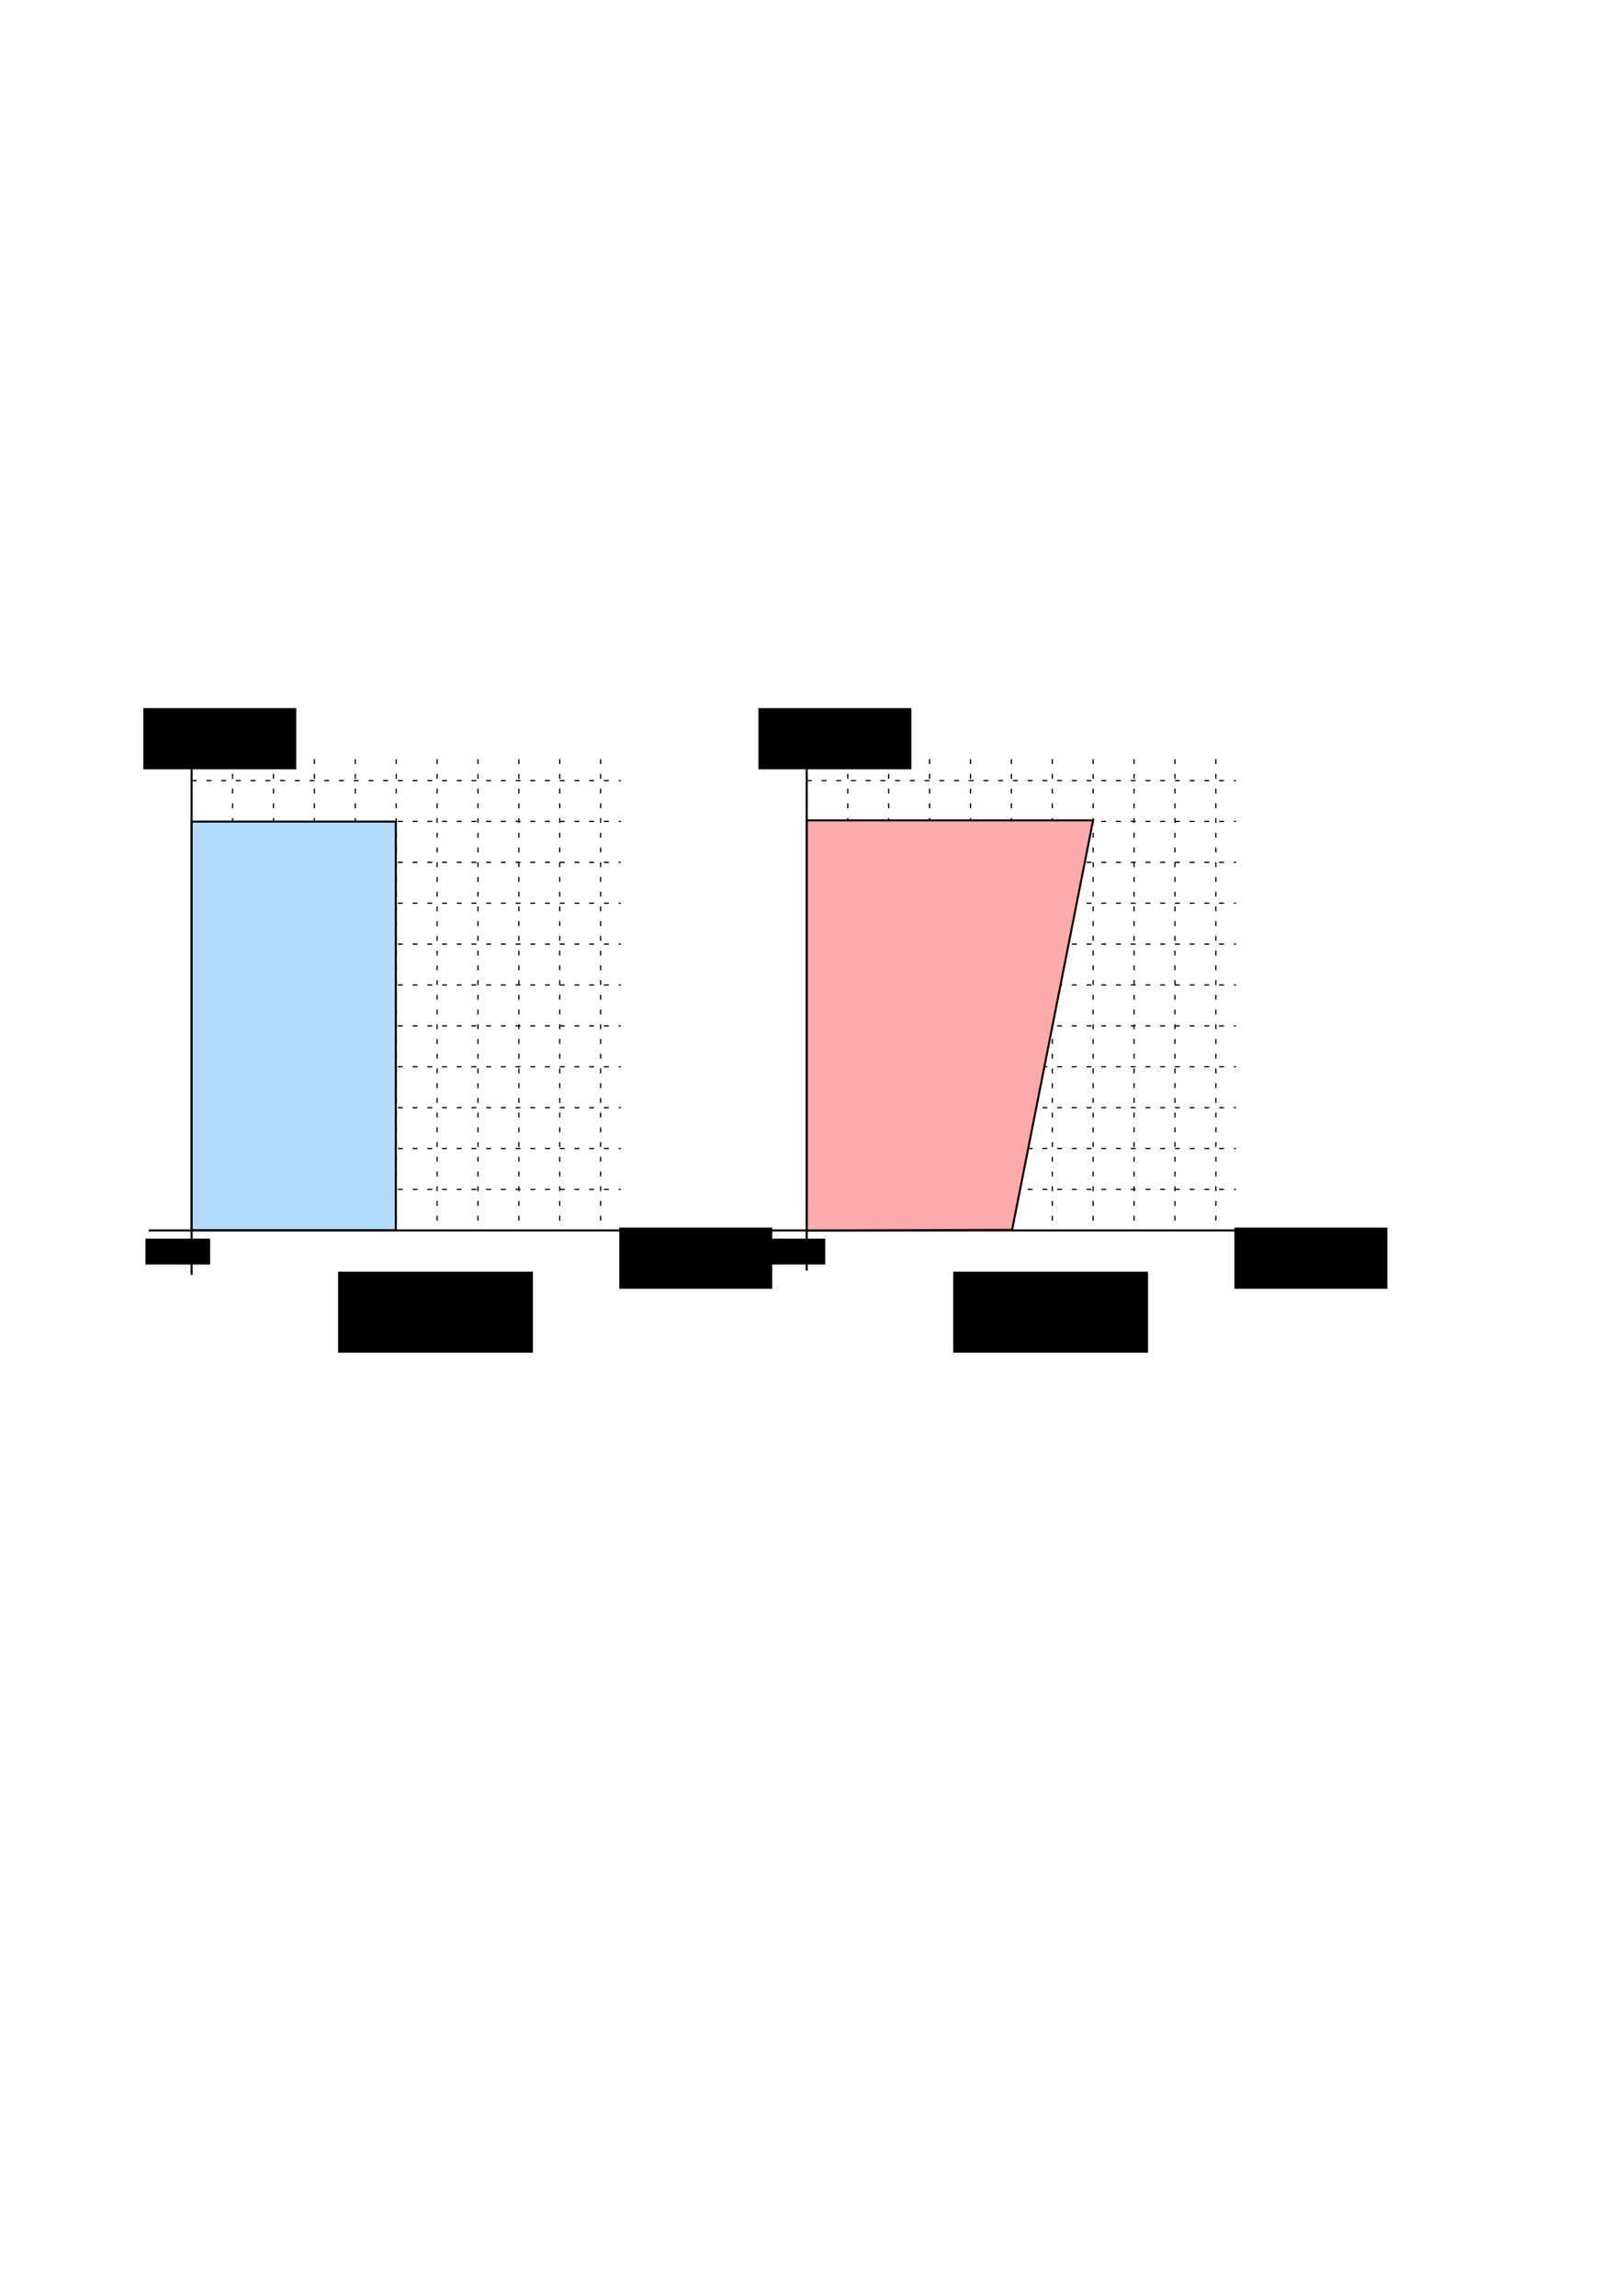 <?xml version="1.0" encoding="UTF-8" standalone="no"?>
<!-- Created with Inkscape (http://www.inkscape.org/) -->

<svg
   xmlns:dc="http://purl.org/dc/elements/1.1/"
   xmlns:cc="http://creativecommons.org/ns#"
   xmlns:rdf="http://www.w3.org/1999/02/22-rdf-syntax-ns#"
   xmlns:svg="http://www.w3.org/2000/svg"
   xmlns="http://www.w3.org/2000/svg"
   xmlns:sodipodi="http://sodipodi.sourceforge.net/DTD/sodipodi-0.dtd"
   xmlns:inkscape="http://www.inkscape.org/namespaces/inkscape"
   width="210mm"
   height="297mm"
   id="svg2"
   version="1.1"
   inkscape:version="0.48.4 r9939"
   sodipodi:docname="ST_IsRectangle.svg">
  <defs
     id="defs4">
    <marker
       inkscape:stockid="Arrow2Mend"
       orient="auto"
       refY="0.0"
       refX="0.0"
       id="Arrow2Mend"
       style="overflow:visible;">
      <path
         id="path3919"
         style="fill-rule:evenodd;stroke-width:0.625;stroke-linejoin:round;"
         d="M 8.719,4.034 L -2.207,0.016 L 8.719,-4.002 C 6.973,-1.63 6.983,1.616 8.719,4.034 z "
         transform="scale(0.6) rotate(180) translate(0,0)" />
    </marker>
    <marker
       inkscape:stockid="Arrow1Lend"
       orient="auto"
       refY="0.0"
       refX="0.0"
       id="Arrow1Lend"
       style="overflow:visible;">
      <path
         id="path3895"
         d="M 0.0,0.0 L 5.0,-5.0 L -12.5,0.0 L 5.0,5.0 L 0.0,0.0 z "
         style="fill-rule:evenodd;stroke:#000000;stroke-width:1.0pt;"
         transform="scale(0.8) rotate(180) translate(12.5,0)" />
    </marker>
    <marker
       inkscape:stockid="Arrow1Lstart"
       orient="auto"
       refY="0.0"
       refX="0.0"
       id="Arrow1Lstart"
       style="overflow:visible">
      <path
         id="path3824"
         d="M 0.0,0.0 L 5.0,-5.0 L -12.5,0.0 L 5.0,5.0 L 0.0,0.0 z "
         style="fill-rule:evenodd;stroke:#000000;stroke-width:1.0pt"
         transform="scale(0.8) translate(12.5,0)" />
    </marker>
    <marker
       inkscape:stockid="Arrow2Lend"
       orient="auto"
       refY="0.0"
       refX="0.0"
       id="Arrow2Lend"
       style="overflow:visible;">
      <path
         id="path3845"
         style="fill-rule:evenodd;stroke-width:0.625;stroke-linejoin:round;"
         d="M 8.719,4.034 L -2.207,0.016 L 8.719,-4.002 C 6.973,-1.63 6.983,1.616 8.719,4.034 z "
         transform="scale(1.1) rotate(180) translate(1,0)" />
    </marker>
  </defs>
  <sodipodi:namedview
     id="base"
     pagecolor="#ffffff"
     bordercolor="#666666"
     borderopacity="1.0"
     inkscape:pageopacity="0.0"
     inkscape:pageshadow="2"
     inkscape:zoom="1.4142136"
     inkscape:cx="392.90799"
     inkscape:cy="612.20898"
     inkscape:document-units="px"
     inkscape:current-layer="layer6"
     showgrid="false"
     inkscape:window-width="1680"
     inkscape:window-height="1022"
     inkscape:window-x="1680"
     inkscape:window-y="0"
     inkscape:window-maximized="1"
     showguides="true"
     inkscape:guide-bbox="true" />
  <g
     inkscape:groupmode="layer"
     id="layer6"
     inkscape:label="Fond"
     style="display:inline">
    <rect
       style="opacity:0.8;fill:#ffffff;fill-opacity:1;fill-rule:nonzero;stroke:none"
       id="rect5041"
       width="576.001"
       height="306.792"
       x="55.003"
       y="348.026"
       inkscape:export-filename="/home/gwendall/Documents/OrbisGIS/H2GIS/docs/1.2/ST_IsRectangle.png"
       inkscape:export-xdpi="93.75"
       inkscape:export-ydpi="93.75" />
  </g>
  <g
     inkscape:label="Calque 1"
     inkscape:groupmode="layer"
     id="layer1"
     style="display:inline">
    <path
       style="fill:none;stroke:#000000;stroke-width:1px;stroke-linecap:butt;stroke-linejoin:miter;stroke-opacity:1;marker-start:url(#Arrow1Lstart);marker-end:none"
       d="m 93.695,358.986 0,264.368"
       id="path2985"
       inkscape:connector-curvature="0"
       sodipodi:nodetypes="cc"
       inkscape:export-filename="/home/gwendall/Documents/OrbisGIS/H2GIS/docs/1.2/ST_IsRectangle.png"
       inkscape:export-xdpi="93.75"
       inkscape:export-ydpi="93.75" />
    <path
       style="fill:none;stroke:#000000;stroke-width:1px;stroke-linecap:butt;stroke-linejoin:miter;stroke-opacity:1;marker-end:url(#Arrow2Lend)"
       d="m 72.728,601.611 242.769,0"
       id="path2987"
       inkscape:connector-curvature="0"
       sodipodi:nodetypes="cc"
       inkscape:export-filename="/home/gwendall/Documents/OrbisGIS/H2GIS/docs/1.2/ST_IsRectangle.png"
       inkscape:export-xdpi="93.75"
       inkscape:export-ydpi="93.75" />
    <path
       inkscape:connector-curvature="0"
       id="path2989"
       d="m 133.742,371.206 0,230.359"
       style="fill:none;stroke:#000000;stroke-width:0.6;stroke-linecap:butt;stroke-linejoin:miter;stroke-miterlimit:4;stroke-opacity:1;stroke-dasharray:2.4,4.8;stroke-dashoffset:0"
       inkscape:export-filename="/home/gwendall/Documents/OrbisGIS/H2GIS/docs/1.2/ST_IsRectangle.png"
       inkscape:export-xdpi="93.75"
       inkscape:export-ydpi="93.75" />
    <path
       style="fill:none;stroke:#000000;stroke-width:0.6;stroke-linecap:butt;stroke-linejoin:miter;stroke-miterlimit:4;stroke-opacity:1;stroke-dasharray:2.4,4.8;stroke-dashoffset:0"
       d="m 173.749,371.206 0,230.359"
       id="path2991"
       inkscape:connector-curvature="0"
       inkscape:export-filename="/home/gwendall/Documents/OrbisGIS/H2GIS/docs/1.2/ST_IsRectangle.png"
       inkscape:export-xdpi="93.75"
       inkscape:export-ydpi="93.75" />
    <path
       inkscape:connector-curvature="0"
       id="path2993"
       d="m 213.756,371.206 0,230.359"
       style="fill:none;stroke:#000000;stroke-width:0.6;stroke-linecap:butt;stroke-linejoin:miter;stroke-miterlimit:4;stroke-opacity:1;stroke-dasharray:2.4,4.8;stroke-dashoffset:0"
       inkscape:export-filename="/home/gwendall/Documents/OrbisGIS/H2GIS/docs/1.2/ST_IsRectangle.png"
       inkscape:export-xdpi="93.75"
       inkscape:export-ydpi="93.75" />
    <path
       inkscape:connector-curvature="0"
       id="path2999"
       d="m 93.756,561.55 209.843,0"
       style="fill:none;stroke:#000000;stroke-width:0.6;stroke-linecap:butt;stroke-linejoin:miter;stroke-miterlimit:4;stroke-opacity:1;stroke-dasharray:2.4, 4.8;stroke-dashoffset:0"
       inkscape:export-filename="/home/gwendall/Documents/OrbisGIS/H2GIS/docs/1.2/ST_IsRectangle.png"
       inkscape:export-xdpi="93.75"
       inkscape:export-ydpi="93.75" />
    <path
       style="fill:none;stroke:#000000;stroke-width:0.6;stroke-linecap:butt;stroke-linejoin:miter;stroke-miterlimit:4;stroke-opacity:1;stroke-dasharray:2.4, 4.8;stroke-dashoffset:0"
       d="m 93.756,521.559 209.843,0"
       id="path3001"
       inkscape:connector-curvature="0"
       inkscape:export-filename="/home/gwendall/Documents/OrbisGIS/H2GIS/docs/1.2/ST_IsRectangle.png"
       inkscape:export-xdpi="93.75"
       inkscape:export-ydpi="93.75" />
    <path
       inkscape:connector-curvature="0"
       id="path3003"
       d="m 93.756,481.568 209.843,0"
       style="fill:none;stroke:#000000;stroke-width:0.6;stroke-linecap:butt;stroke-linejoin:miter;stroke-miterlimit:4;stroke-opacity:1;stroke-dasharray:2.4, 4.8;stroke-dashoffset:0"
       inkscape:export-filename="/home/gwendall/Documents/OrbisGIS/H2GIS/docs/1.2/ST_IsRectangle.png"
       inkscape:export-xdpi="93.75"
       inkscape:export-ydpi="93.75" />
    <flowRoot
       xml:space="preserve"
       id="flowRoot3804"
       style="font-size:40px;font-style:normal;font-weight:normal;line-height:125%;letter-spacing:0px;word-spacing:0px;fill:#000000;fill-opacity:1;stroke:none;font-family:Sans"
       transform="matrix(0.617,0,0,0.617,2.126,213.922)"
       inkscape:export-filename="/home/gwendall/Documents/OrbisGIS/H2GIS/docs/1.2/ST_IsRectangle.png"
       inkscape:export-xdpi="93.75"
       inkscape:export-ydpi="93.75"><flowRegion
         id="flowRegion3806"><rect
           id="rect3808"
           width="121.218"
           height="48.487"
           x="487.399"
           y="626.078" /></flowRegion><flowPara
         id="flowPara3810"
         style="font-style:italic">x</flowPara></flowRoot>    <flowRoot
       transform="matrix(0.617,0,0,0.617,-230.638,-40.067)"
       style="font-size:40px;font-style:normal;font-weight:normal;line-height:125%;letter-spacing:0px;word-spacing:0px;fill:#000000;fill-opacity:1;stroke:none;font-family:Sans"
       id="flowRoot3812"
       xml:space="preserve"
       inkscape:export-filename="/home/gwendall/Documents/OrbisGIS/H2GIS/docs/1.2/ST_IsRectangle.png"
       inkscape:export-xdpi="93.75"
       inkscape:export-ydpi="93.75"><flowRegion
         id="flowRegion3814"><rect
           y="626.078"
           x="487.399"
           height="48.487"
           width="121.218"
           id="rect3816" /></flowRegion><flowPara
         style="font-style:italic"
         id="flowPara3818">y</flowPara></flowRoot>    <flowRoot
       transform="matrix(0.261,0,0,0.261,-56.085,442.215)"
       style="font-size:40px;font-style:normal;font-weight:normal;line-height:125%;letter-spacing:0px;word-spacing:0px;fill:#000000;fill-opacity:1;stroke:none;font-family:Sans"
       id="flowRoot4814"
       xml:space="preserve"
       inkscape:export-filename="/home/gwendall/Documents/OrbisGIS/H2GIS/docs/1.2/ST_IsRectangle.png"
       inkscape:export-xdpi="93.75"
       inkscape:export-ydpi="93.75"><flowRegion
         id="flowRegion4816"><rect
           y="626.078"
           x="487.399"
           height="48.487"
           width="121.218"
           id="rect4818" /></flowRegion><flowPara
         style="font-style:italic"
         id="flowPara4820">0,0</flowPara></flowRoot>    <path
       inkscape:export-ydpi="93.75"
       inkscape:export-xdpi="93.75"
       inkscape:export-filename="/home/gwendall/Documents/OrbisGIS/H2GIS/docs/1.2/ST_IsRectangle.png"
       style="fill:none;stroke:#000000;stroke-width:0.6;stroke-linecap:butt;stroke-linejoin:miter;stroke-miterlimit:4;stroke-opacity:1;stroke-dasharray:2.4,4.8;stroke-dashoffset:0"
       d="m 253.745,371.206 0,230.359"
       id="path3055"
       inkscape:connector-curvature="0" />
    <path
       inkscape:connector-curvature="0"
       id="path3057"
       d="m 293.733,371.206 0,230.359"
       style="fill:none;stroke:#000000;stroke-width:0.6;stroke-linecap:butt;stroke-linejoin:miter;stroke-miterlimit:4;stroke-opacity:1;stroke-dasharray:2.4,4.8;stroke-dashoffset:0"
       inkscape:export-filename="/home/gwendall/Documents/OrbisGIS/H2GIS/docs/1.2/ST_IsRectangle.png"
       inkscape:export-xdpi="93.75"
       inkscape:export-ydpi="93.75" />
    <path
       inkscape:export-ydpi="93.75"
       inkscape:export-xdpi="93.75"
       inkscape:export-filename="/home/gwendall/Documents/OrbisGIS/H2GIS/docs/1.2/ST_IsRectangle.png"
       inkscape:connector-curvature="0"
       id="path3063"
       d="m 93.756,441.628 209.843,0"
       style="fill:none;stroke:#000000;stroke-width:0.6;stroke-linecap:butt;stroke-linejoin:miter;stroke-miterlimit:4;stroke-opacity:1;stroke-dasharray:2.4, 4.8;stroke-dashoffset:0" />
    <path
       inkscape:export-ydpi="93.75"
       inkscape:export-xdpi="93.75"
       inkscape:export-filename="/home/gwendall/Documents/OrbisGIS/H2GIS/docs/1.2/ST_IsRectangle.png"
       style="fill:none;stroke:#000000;stroke-width:0.6;stroke-linecap:butt;stroke-linejoin:miter;stroke-miterlimit:4;stroke-opacity:1;stroke-dasharray:2.4, 4.8;stroke-dashoffset:0"
       d="m 93.756,401.637 209.843,0"
       id="path3065"
       inkscape:connector-curvature="0" />
    <path
       inkscape:export-ydpi="93.75"
       inkscape:export-xdpi="93.75"
       inkscape:export-filename="/home/gwendall/Documents/OrbisGIS/H2GIS/docs/1.2/ST_IsRectangle.png"
       style="fill:none;stroke:#000000;stroke-width:0.6;stroke-linecap:butt;stroke-linejoin:miter;stroke-miterlimit:4;stroke-opacity:1;stroke-dasharray:2.4,4.8;stroke-dashoffset:0"
       d="m 113.741,371.206 0,230.359"
       id="path3888"
       inkscape:connector-curvature="0" />
    <path
       inkscape:export-ydpi="93.75"
       inkscape:export-xdpi="93.75"
       inkscape:export-filename="/home/gwendall/Documents/OrbisGIS/H2GIS/docs/1.2/ST_IsRectangle.png"
       inkscape:connector-curvature="0"
       id="path3890"
       d="m 153.748,371.206 0,230.359"
       style="fill:none;stroke:#000000;stroke-width:0.6;stroke-linecap:butt;stroke-linejoin:miter;stroke-miterlimit:4;stroke-opacity:1;stroke-dasharray:2.4,4.8;stroke-dashoffset:0" />
    <path
       inkscape:export-ydpi="93.75"
       inkscape:export-xdpi="93.75"
       inkscape:export-filename="/home/gwendall/Documents/OrbisGIS/H2GIS/docs/1.2/ST_IsRectangle.png"
       style="fill:none;stroke:#000000;stroke-width:0.6;stroke-linecap:butt;stroke-linejoin:miter;stroke-miterlimit:4;stroke-opacity:1;stroke-dasharray:2.4,4.8;stroke-dashoffset:0"
       d="m 193.755,371.206 0,230.359"
       id="path3892"
       inkscape:connector-curvature="0" />
    <path
       inkscape:connector-curvature="0"
       id="path3894"
       d="m 233.744,371.206 0,230.359"
       style="fill:none;stroke:#000000;stroke-width:0.6;stroke-linecap:butt;stroke-linejoin:miter;stroke-miterlimit:4;stroke-opacity:1;stroke-dasharray:2.4,4.8;stroke-dashoffset:0"
       inkscape:export-filename="/home/gwendall/Documents/OrbisGIS/H2GIS/docs/1.2/ST_IsRectangle.png"
       inkscape:export-xdpi="93.75"
       inkscape:export-ydpi="93.75" />
    <path
       inkscape:export-ydpi="93.75"
       inkscape:export-xdpi="93.75"
       inkscape:export-filename="/home/gwendall/Documents/OrbisGIS/H2GIS/docs/1.2/ST_IsRectangle.png"
       style="fill:none;stroke:#000000;stroke-width:0.6;stroke-linecap:butt;stroke-linejoin:miter;stroke-miterlimit:4;stroke-opacity:1;stroke-dasharray:2.4,4.8;stroke-dashoffset:0"
       d="m 273.732,371.206 0,230.359"
       id="path3896"
       inkscape:connector-curvature="0" />
    <path
       inkscape:export-ydpi="93.75"
       inkscape:export-xdpi="93.75"
       inkscape:export-filename="/home/gwendall/Documents/OrbisGIS/H2GIS/docs/1.2/ST_IsRectangle.png"
       style="fill:none;stroke:#000000;stroke-width:0.6;stroke-linecap:butt;stroke-linejoin:miter;stroke-miterlimit:4;stroke-opacity:1;stroke-dasharray:2.4, 4.8;stroke-dashoffset:0"
       d="m 93.756,581.55 209.843,0"
       id="path3898"
       inkscape:connector-curvature="0" />
    <path
       inkscape:export-ydpi="93.75"
       inkscape:export-xdpi="93.75"
       inkscape:export-filename="/home/gwendall/Documents/OrbisGIS/H2GIS/docs/1.2/ST_IsRectangle.png"
       inkscape:connector-curvature="0"
       id="path3900"
       d="m 93.756,541.559 209.843,0"
       style="fill:none;stroke:#000000;stroke-width:0.6;stroke-linecap:butt;stroke-linejoin:miter;stroke-miterlimit:4;stroke-opacity:1;stroke-dasharray:2.4, 4.8;stroke-dashoffset:0" />
    <path
       inkscape:export-ydpi="93.75"
       inkscape:export-xdpi="93.75"
       inkscape:export-filename="/home/gwendall/Documents/OrbisGIS/H2GIS/docs/1.2/ST_IsRectangle.png"
       style="fill:none;stroke:#000000;stroke-width:0.6;stroke-linecap:butt;stroke-linejoin:miter;stroke-miterlimit:4;stroke-opacity:1;stroke-dasharray:2.4, 4.8;stroke-dashoffset:0"
       d="m 93.756,501.568 209.843,0"
       id="path3902"
       inkscape:connector-curvature="0" />
    <path
       style="fill:none;stroke:#000000;stroke-width:0.6;stroke-linecap:butt;stroke-linejoin:miter;stroke-miterlimit:4;stroke-opacity:1;stroke-dasharray:2.4,4.8;stroke-dashoffset:0"
       d="m 93.756,461.628 209.843,0"
       id="path3904"
       inkscape:connector-curvature="0"
       inkscape:export-filename="/home/gwendall/Documents/OrbisGIS/H2GIS/docs/1.2/ST_IsRectangle.png"
       inkscape:export-xdpi="93.75"
       inkscape:export-ydpi="93.75" />
    <path
       inkscape:connector-curvature="0"
       id="path3906"
       d="m 93.756,421.637 209.843,0"
       style="fill:none;stroke:#000000;stroke-width:0.6;stroke-linecap:butt;stroke-linejoin:miter;stroke-miterlimit:4;stroke-opacity:1;stroke-dasharray:2.4, 4.8;stroke-dashoffset:0"
       inkscape:export-filename="/home/gwendall/Documents/OrbisGIS/H2GIS/docs/1.2/ST_IsRectangle.png"
       inkscape:export-xdpi="93.75"
       inkscape:export-ydpi="93.75" />
    <path
       inkscape:export-ydpi="93.75"
       inkscape:export-xdpi="93.75"
       inkscape:export-filename="/home/gwendall/Documents/OrbisGIS/H2GIS/docs/1.2/ST_IsRectangle.png"
       style="fill:none;stroke:#000000;stroke-width:0.6;stroke-linecap:butt;stroke-linejoin:miter;stroke-miterlimit:4;stroke-opacity:1;stroke-dasharray:2.4, 4.8;stroke-dashoffset:0"
       d="m 93.756,381.671 209.843,0"
       id="path3908"
       inkscape:connector-curvature="0" />
    <path
       inkscape:export-ydpi="93.75"
       inkscape:export-xdpi="93.75"
       inkscape:export-filename="/home/gwendall/Documents/OrbisGIS/H2GIS/docs/1.2/ST_IsRectangle.png"
       sodipodi:nodetypes="cc"
       inkscape:connector-curvature="0"
       id="path3924"
       d="m 394.521,358.986 0,262.247"
       style="fill:none;stroke:#000000;stroke-width:1px;stroke-linecap:butt;stroke-linejoin:miter;stroke-opacity:1;marker-start:url(#Arrow1Lstart);marker-end:none" />
    <path
       inkscape:export-ydpi="93.75"
       inkscape:export-xdpi="93.75"
       inkscape:export-filename="/home/gwendall/Documents/OrbisGIS/H2GIS/docs/1.2/ST_IsRectangle.png"
       sodipodi:nodetypes="cc"
       inkscape:connector-curvature="0"
       id="path3926"
       d="m 373.554,601.611 242.769,0"
       style="fill:none;stroke:#000000;stroke-width:1px;stroke-linecap:butt;stroke-linejoin:miter;stroke-opacity:1;marker-end:url(#Arrow2Lend)" />
    <path
       inkscape:export-ydpi="93.75"
       inkscape:export-xdpi="93.75"
       inkscape:export-filename="/home/gwendall/Documents/OrbisGIS/H2GIS/docs/1.2/ST_IsRectangle.png"
       style="fill:none;stroke:#000000;stroke-width:0.6;stroke-linecap:butt;stroke-linejoin:miter;stroke-miterlimit:4;stroke-opacity:1;stroke-dasharray:2.4, 4.8;stroke-dashoffset:0"
       d="m 434.582,371.206 0,230.359"
       id="path3928"
       inkscape:connector-curvature="0" />
    <path
       inkscape:export-ydpi="93.75"
       inkscape:export-xdpi="93.75"
       inkscape:export-filename="/home/gwendall/Documents/OrbisGIS/H2GIS/docs/1.2/ST_IsRectangle.png"
       inkscape:connector-curvature="0"
       id="path3930"
       d="m 474.589,371.206 0,230.359"
       style="fill:none;stroke:#000000;stroke-width:0.6;stroke-linecap:butt;stroke-linejoin:miter;stroke-miterlimit:4;stroke-opacity:1;stroke-dasharray:2.4, 4.8;stroke-dashoffset:0" />
    <path
       inkscape:export-ydpi="93.75"
       inkscape:export-xdpi="93.75"
       inkscape:export-filename="/home/gwendall/Documents/OrbisGIS/H2GIS/docs/1.2/ST_IsRectangle.png"
       style="fill:none;stroke:#000000;stroke-width:0.6;stroke-linecap:butt;stroke-linejoin:miter;stroke-miterlimit:4;stroke-opacity:1;stroke-dasharray:2.4, 4.8;stroke-dashoffset:0"
       d="m 514.596,371.206 0,230.359"
       id="path3932"
       inkscape:connector-curvature="0" />
    <path
       inkscape:export-ydpi="93.75"
       inkscape:export-xdpi="93.75"
       inkscape:export-filename="/home/gwendall/Documents/OrbisGIS/H2GIS/docs/1.2/ST_IsRectangle.png"
       style="fill:none;stroke:#000000;stroke-width:0.6;stroke-linecap:butt;stroke-linejoin:miter;stroke-miterlimit:4;stroke-opacity:1;stroke-dasharray:2.4, 4.8;stroke-dashoffset:0"
       d="m 394.581,561.55 209.843,0"
       id="path3934"
       inkscape:connector-curvature="0" />
    <path
       inkscape:export-ydpi="93.75"
       inkscape:export-xdpi="93.75"
       inkscape:export-filename="/home/gwendall/Documents/OrbisGIS/H2GIS/docs/1.2/ST_IsRectangle.png"
       inkscape:connector-curvature="0"
       id="path3936"
       d="m 394.581,521.559 209.843,0"
       style="fill:none;stroke:#000000;stroke-width:0.6;stroke-linecap:butt;stroke-linejoin:miter;stroke-miterlimit:4;stroke-opacity:1;stroke-dasharray:2.4, 4.8;stroke-dashoffset:0" />
    <path
       inkscape:export-ydpi="93.75"
       inkscape:export-xdpi="93.75"
       inkscape:export-filename="/home/gwendall/Documents/OrbisGIS/H2GIS/docs/1.2/ST_IsRectangle.png"
       style="fill:none;stroke:#000000;stroke-width:0.6;stroke-linecap:butt;stroke-linejoin:miter;stroke-miterlimit:4;stroke-opacity:1;stroke-dasharray:2.4, 4.8;stroke-dashoffset:0"
       d="m 394.581,481.568 209.843,0"
       id="path3938"
       inkscape:connector-curvature="0" />
    <flowRoot
       inkscape:export-ydpi="93.75"
       inkscape:export-xdpi="93.75"
       inkscape:export-filename="/home/gwendall/Documents/OrbisGIS/H2GIS/docs/1.2/ST_IsRectangle.png"
       transform="matrix(0.617,0,0,0.617,302.951,213.922)"
       style="font-size:40px;font-style:normal;font-weight:normal;line-height:125%;letter-spacing:0px;word-spacing:0px;fill:#000000;fill-opacity:1;stroke:none;font-family:Sans"
       id="flowRoot3940"
       xml:space="preserve"><flowRegion
         id="flowRegion3942"><rect
           y="626.078"
           x="487.399"
           height="48.487"
           width="121.218"
           id="rect3944" /></flowRegion><flowPara
         style="font-style:italic"
         id="flowPara3946">x</flowPara></flowRoot>    <flowRoot
       inkscape:export-ydpi="93.75"
       inkscape:export-xdpi="93.75"
       inkscape:export-filename="/home/gwendall/Documents/OrbisGIS/H2GIS/docs/1.2/ST_IsRectangle.png"
       xml:space="preserve"
       id="flowRoot3948"
       style="font-size:40px;font-style:normal;font-weight:normal;line-height:125%;letter-spacing:0px;word-spacing:0px;fill:#000000;fill-opacity:1;stroke:none;font-family:Sans"
       transform="matrix(0.617,0,0,0.617,70.187,-40.067)"><flowRegion
         id="flowRegion3950"><rect
           id="rect3952"
           width="121.218"
           height="48.487"
           x="487.399"
           y="626.078" /></flowRegion><flowPara
         id="flowPara3954"
         style="font-style:italic">y</flowPara></flowRoot>    <flowRoot
       inkscape:export-ydpi="93.75"
       inkscape:export-xdpi="93.75"
       inkscape:export-filename="/home/gwendall/Documents/OrbisGIS/H2GIS/docs/1.2/ST_IsRectangle.png"
       xml:space="preserve"
       id="flowRoot3956"
       style="font-size:40px;font-style:normal;font-weight:normal;line-height:125%;letter-spacing:0px;word-spacing:0px;fill:#000000;fill-opacity:1;stroke:none;font-family:Sans"
       transform="matrix(0.261,0,0,0.261,244.741,442.215)"><flowRegion
         id="flowRegion3958"><rect
           id="rect3960"
           width="121.218"
           height="48.487"
           x="487.399"
           y="626.078" /></flowRegion><flowPara
         id="flowPara3962"
         style="font-style:italic">0,0</flowPara></flowRoot>    <path
       inkscape:connector-curvature="0"
       id="path3964"
       d="m 554.585,371.206 0,230.359"
       style="fill:none;stroke:#000000;stroke-width:0.6;stroke-linecap:butt;stroke-linejoin:miter;stroke-miterlimit:4;stroke-opacity:1;stroke-dasharray:2.4, 4.8;stroke-dashoffset:0"
       inkscape:export-filename="/home/gwendall/Documents/OrbisGIS/H2GIS/docs/1.2/ST_IsRectangle.png"
       inkscape:export-xdpi="93.75"
       inkscape:export-ydpi="93.75" />
    <path
       inkscape:export-ydpi="93.75"
       inkscape:export-xdpi="93.75"
       inkscape:export-filename="/home/gwendall/Documents/OrbisGIS/H2GIS/docs/1.2/ST_IsRectangle.png"
       style="fill:none;stroke:#000000;stroke-width:0.6;stroke-linecap:butt;stroke-linejoin:miter;stroke-miterlimit:4;stroke-opacity:1;stroke-dasharray:2.4, 4.8;stroke-dashoffset:0"
       d="m 594.573,371.206 0,230.359"
       id="path3966"
       inkscape:connector-curvature="0" />
    <path
       style="fill:none;stroke:#000000;stroke-width:0.6;stroke-linecap:butt;stroke-linejoin:miter;stroke-miterlimit:4;stroke-opacity:1;stroke-dasharray:2.4, 4.8;stroke-dashoffset:0"
       d="m 394.581,441.628 209.843,0"
       id="path3968"
       inkscape:connector-curvature="0"
       inkscape:export-filename="/home/gwendall/Documents/OrbisGIS/H2GIS/docs/1.2/ST_IsRectangle.png"
       inkscape:export-xdpi="93.75"
       inkscape:export-ydpi="93.75" />
    <path
       inkscape:connector-curvature="0"
       id="path3970"
       d="m 394.581,401.637 209.843,0"
       style="fill:none;stroke:#000000;stroke-width:0.6;stroke-linecap:butt;stroke-linejoin:miter;stroke-miterlimit:4;stroke-opacity:1;stroke-dasharray:2.4, 4.8;stroke-dashoffset:0"
       inkscape:export-filename="/home/gwendall/Documents/OrbisGIS/H2GIS/docs/1.2/ST_IsRectangle.png"
       inkscape:export-xdpi="93.75"
       inkscape:export-ydpi="93.75" />
    <path
       inkscape:connector-curvature="0"
       id="path3974"
       d="m 414.581,371.206 0,230.359"
       style="fill:none;stroke:#000000;stroke-width:0.6;stroke-linecap:butt;stroke-linejoin:miter;stroke-miterlimit:4;stroke-opacity:1;stroke-dasharray:2.4, 4.8;stroke-dashoffset:0"
       inkscape:export-filename="/home/gwendall/Documents/OrbisGIS/H2GIS/docs/1.2/ST_IsRectangle.png"
       inkscape:export-xdpi="93.75"
       inkscape:export-ydpi="93.75" />
    <path
       style="fill:none;stroke:#000000;stroke-width:0.6;stroke-linecap:butt;stroke-linejoin:miter;stroke-miterlimit:4;stroke-opacity:1;stroke-dasharray:2.4, 4.8;stroke-dashoffset:0"
       d="m 454.588,371.206 0,230.359"
       id="path3976"
       inkscape:connector-curvature="0"
       inkscape:export-filename="/home/gwendall/Documents/OrbisGIS/H2GIS/docs/1.2/ST_IsRectangle.png"
       inkscape:export-xdpi="93.75"
       inkscape:export-ydpi="93.75" />
    <path
       inkscape:connector-curvature="0"
       id="path3978"
       d="m 494.595,371.206 0,230.359"
       style="fill:none;stroke:#000000;stroke-width:0.6;stroke-linecap:butt;stroke-linejoin:miter;stroke-miterlimit:4;stroke-opacity:1;stroke-dasharray:2.4, 4.8;stroke-dashoffset:0"
       inkscape:export-filename="/home/gwendall/Documents/OrbisGIS/H2GIS/docs/1.2/ST_IsRectangle.png"
       inkscape:export-xdpi="93.75"
       inkscape:export-ydpi="93.75" />
    <path
       inkscape:export-ydpi="93.75"
       inkscape:export-xdpi="93.75"
       inkscape:export-filename="/home/gwendall/Documents/OrbisGIS/H2GIS/docs/1.2/ST_IsRectangle.png"
       style="fill:none;stroke:#000000;stroke-width:0.6;stroke-linecap:butt;stroke-linejoin:miter;stroke-miterlimit:4;stroke-opacity:1;stroke-dasharray:2.4, 4.8;stroke-dashoffset:0"
       d="m 534.584,371.206 0,230.359"
       id="path3980"
       inkscape:connector-curvature="0" />
    <path
       inkscape:connector-curvature="0"
       id="path3982"
       d="m 574.572,371.206 0,230.359"
       style="fill:none;stroke:#000000;stroke-width:0.6;stroke-linecap:butt;stroke-linejoin:miter;stroke-miterlimit:4;stroke-opacity:1;stroke-dasharray:2.4, 4.8;stroke-dashoffset:0"
       inkscape:export-filename="/home/gwendall/Documents/OrbisGIS/H2GIS/docs/1.2/ST_IsRectangle.png"
       inkscape:export-xdpi="93.75"
       inkscape:export-ydpi="93.75" />
    <path
       inkscape:connector-curvature="0"
       id="path3984"
       d="m 394.581,581.55 209.843,0"
       style="fill:none;stroke:#000000;stroke-width:0.6;stroke-linecap:butt;stroke-linejoin:miter;stroke-miterlimit:4;stroke-opacity:1;stroke-dasharray:2.4, 4.8;stroke-dashoffset:0"
       inkscape:export-filename="/home/gwendall/Documents/OrbisGIS/H2GIS/docs/1.2/ST_IsRectangle.png"
       inkscape:export-xdpi="93.75"
       inkscape:export-ydpi="93.75" />
    <path
       style="fill:none;stroke:#000000;stroke-width:0.6;stroke-linecap:butt;stroke-linejoin:miter;stroke-miterlimit:4;stroke-opacity:1;stroke-dasharray:2.4, 4.8;stroke-dashoffset:0"
       d="m 394.581,541.559 209.843,0"
       id="path3986"
       inkscape:connector-curvature="0"
       inkscape:export-filename="/home/gwendall/Documents/OrbisGIS/H2GIS/docs/1.2/ST_IsRectangle.png"
       inkscape:export-xdpi="93.75"
       inkscape:export-ydpi="93.75" />
    <path
       inkscape:connector-curvature="0"
       id="path3988"
       d="m 394.581,501.568 209.843,0"
       style="fill:none;stroke:#000000;stroke-width:0.6;stroke-linecap:butt;stroke-linejoin:miter;stroke-miterlimit:4;stroke-opacity:1;stroke-dasharray:2.4, 4.8;stroke-dashoffset:0"
       inkscape:export-filename="/home/gwendall/Documents/OrbisGIS/H2GIS/docs/1.2/ST_IsRectangle.png"
       inkscape:export-xdpi="93.75"
       inkscape:export-ydpi="93.75" />
    <path
       inkscape:export-ydpi="93.75"
       inkscape:export-xdpi="93.75"
       inkscape:export-filename="/home/gwendall/Documents/OrbisGIS/H2GIS/docs/1.2/ST_IsRectangle.png"
       inkscape:connector-curvature="0"
       id="path3990"
       d="m 394.581,461.628 209.843,0"
       style="fill:none;stroke:#000000;stroke-width:0.6;stroke-linecap:butt;stroke-linejoin:miter;stroke-miterlimit:4;stroke-opacity:1;stroke-dasharray:2.4, 4.8;stroke-dashoffset:0" />
    <path
       inkscape:export-ydpi="93.75"
       inkscape:export-xdpi="93.75"
       inkscape:export-filename="/home/gwendall/Documents/OrbisGIS/H2GIS/docs/1.2/ST_IsRectangle.png"
       style="fill:none;stroke:#000000;stroke-width:0.6;stroke-linecap:butt;stroke-linejoin:miter;stroke-miterlimit:4;stroke-opacity:1;stroke-dasharray:2.4, 4.8;stroke-dashoffset:0"
       d="m 394.581,421.637 209.843,0"
       id="path3992"
       inkscape:connector-curvature="0" />
    <path
       inkscape:connector-curvature="0"
       id="path3994"
       d="m 394.581,381.671 209.843,0"
       style="fill:none;stroke:#000000;stroke-width:0.6;stroke-linecap:butt;stroke-linejoin:miter;stroke-miterlimit:4;stroke-opacity:1;stroke-dasharray:2.4, 4.8;stroke-dashoffset:0"
       inkscape:export-filename="/home/gwendall/Documents/OrbisGIS/H2GIS/docs/1.2/ST_IsRectangle.png"
       inkscape:export-xdpi="93.75"
       inkscape:export-ydpi="93.75" />
  </g>
  <g
     inkscape:groupmode="layer"
     id="layer5"
     inkscape:label="Origine"
     style="display:inline">
    <rect
       style="fill:#b2dcff;fill-opacity:1;stroke:#000000;stroke-width:1.007;stroke-miterlimit:4;stroke-opacity:1;stroke-dasharray:none;stroke-dashoffset:0"
       id="rect3910"
       width="99.841"
       height="199.77"
       x="93.727"
       y="401.716"
       inkscape:export-filename="/home/gwendall/Documents/OrbisGIS/H2GIS/docs/1.2/ST_IsRectangle.png"
       inkscape:export-xdpi="93.75"
       inkscape:export-ydpi="93.75" />
    <flowRoot
       xml:space="preserve"
       id="flowRoot3916"
       style="font-size:40px;font-style:normal;font-weight:normal;line-height:125%;letter-spacing:0px;word-spacing:0px;fill:#000000;fill-opacity:1;stroke:none;font-family:Sans"
       transform="matrix(0.667,0,0,0.667,61.102,184.914)"
       inkscape:export-filename="/home/gwendall/Documents/OrbisGIS/H2GIS/docs/1.2/ST_IsRectangle.png"
       inkscape:export-xdpi="93.75"
       inkscape:export-ydpi="93.75"><flowRegion
         id="flowRegion3918"><rect
           id="rect3920"
           width="142.836"
           height="59.397"
           x="156.271"
           y="654.968" /></flowRegion><flowPara
         id="flowPara3922"
         style="font-style:italic">True</flowPara></flowRoot>    <rect
       y="401.716"
       x="394.553"
       height="199.77"
       width="99.841"
       id="rect3996"
       style="fill:#ffaaaa;fill-opacity:1;stroke:#ff0000;stroke-width:1.007;stroke-miterlimit:4;stroke-opacity:1;stroke-dasharray:none;stroke-dashoffset:0"
       inkscape:export-filename="/home/gwendall/Documents/OrbisGIS/H2GIS/docs/1.2/ST_IsRectangle.png"
       inkscape:export-xdpi="93.75"
       inkscape:export-ydpi="93.75" />
    <path
       sodipodi:nodetypes="ccccc"
       inkscape:connector-curvature="0"
       id="path3998"
       d="m 394.539,601.626 0,-200.509 140.007,0 -39.595,200.245 z"
       style="fill:#ffaaaa;fill-opacity:1;stroke:#000000;stroke-width:1px;stroke-linecap:butt;stroke-linejoin:miter;stroke-opacity:1"
       inkscape:export-filename="/home/gwendall/Documents/OrbisGIS/H2GIS/docs/1.2/ST_IsRectangle.png"
       inkscape:export-xdpi="93.75"
       inkscape:export-ydpi="93.75" />
    <flowRoot
       transform="matrix(0.667,0,0,0.667,361.928,184.914)"
       style="font-size:40px;font-style:normal;font-weight:normal;line-height:125%;letter-spacing:0px;word-spacing:0px;fill:#000000;fill-opacity:1;stroke:none;font-family:Sans"
       id="flowRoot4000"
       xml:space="preserve"
       inkscape:export-filename="/home/gwendall/Documents/OrbisGIS/H2GIS/docs/1.2/ST_IsRectangle.png"
       inkscape:export-xdpi="93.75"
       inkscape:export-ydpi="93.75"><flowRegion
         id="flowRegion4002"><rect
           y="654.968"
           x="156.271"
           height="59.397"
           width="142.836"
           id="rect4004" /></flowRegion><flowPara
         style="font-style:italic"
         id="flowPara4006">False</flowPara></flowRoot>  </g>
</svg>
